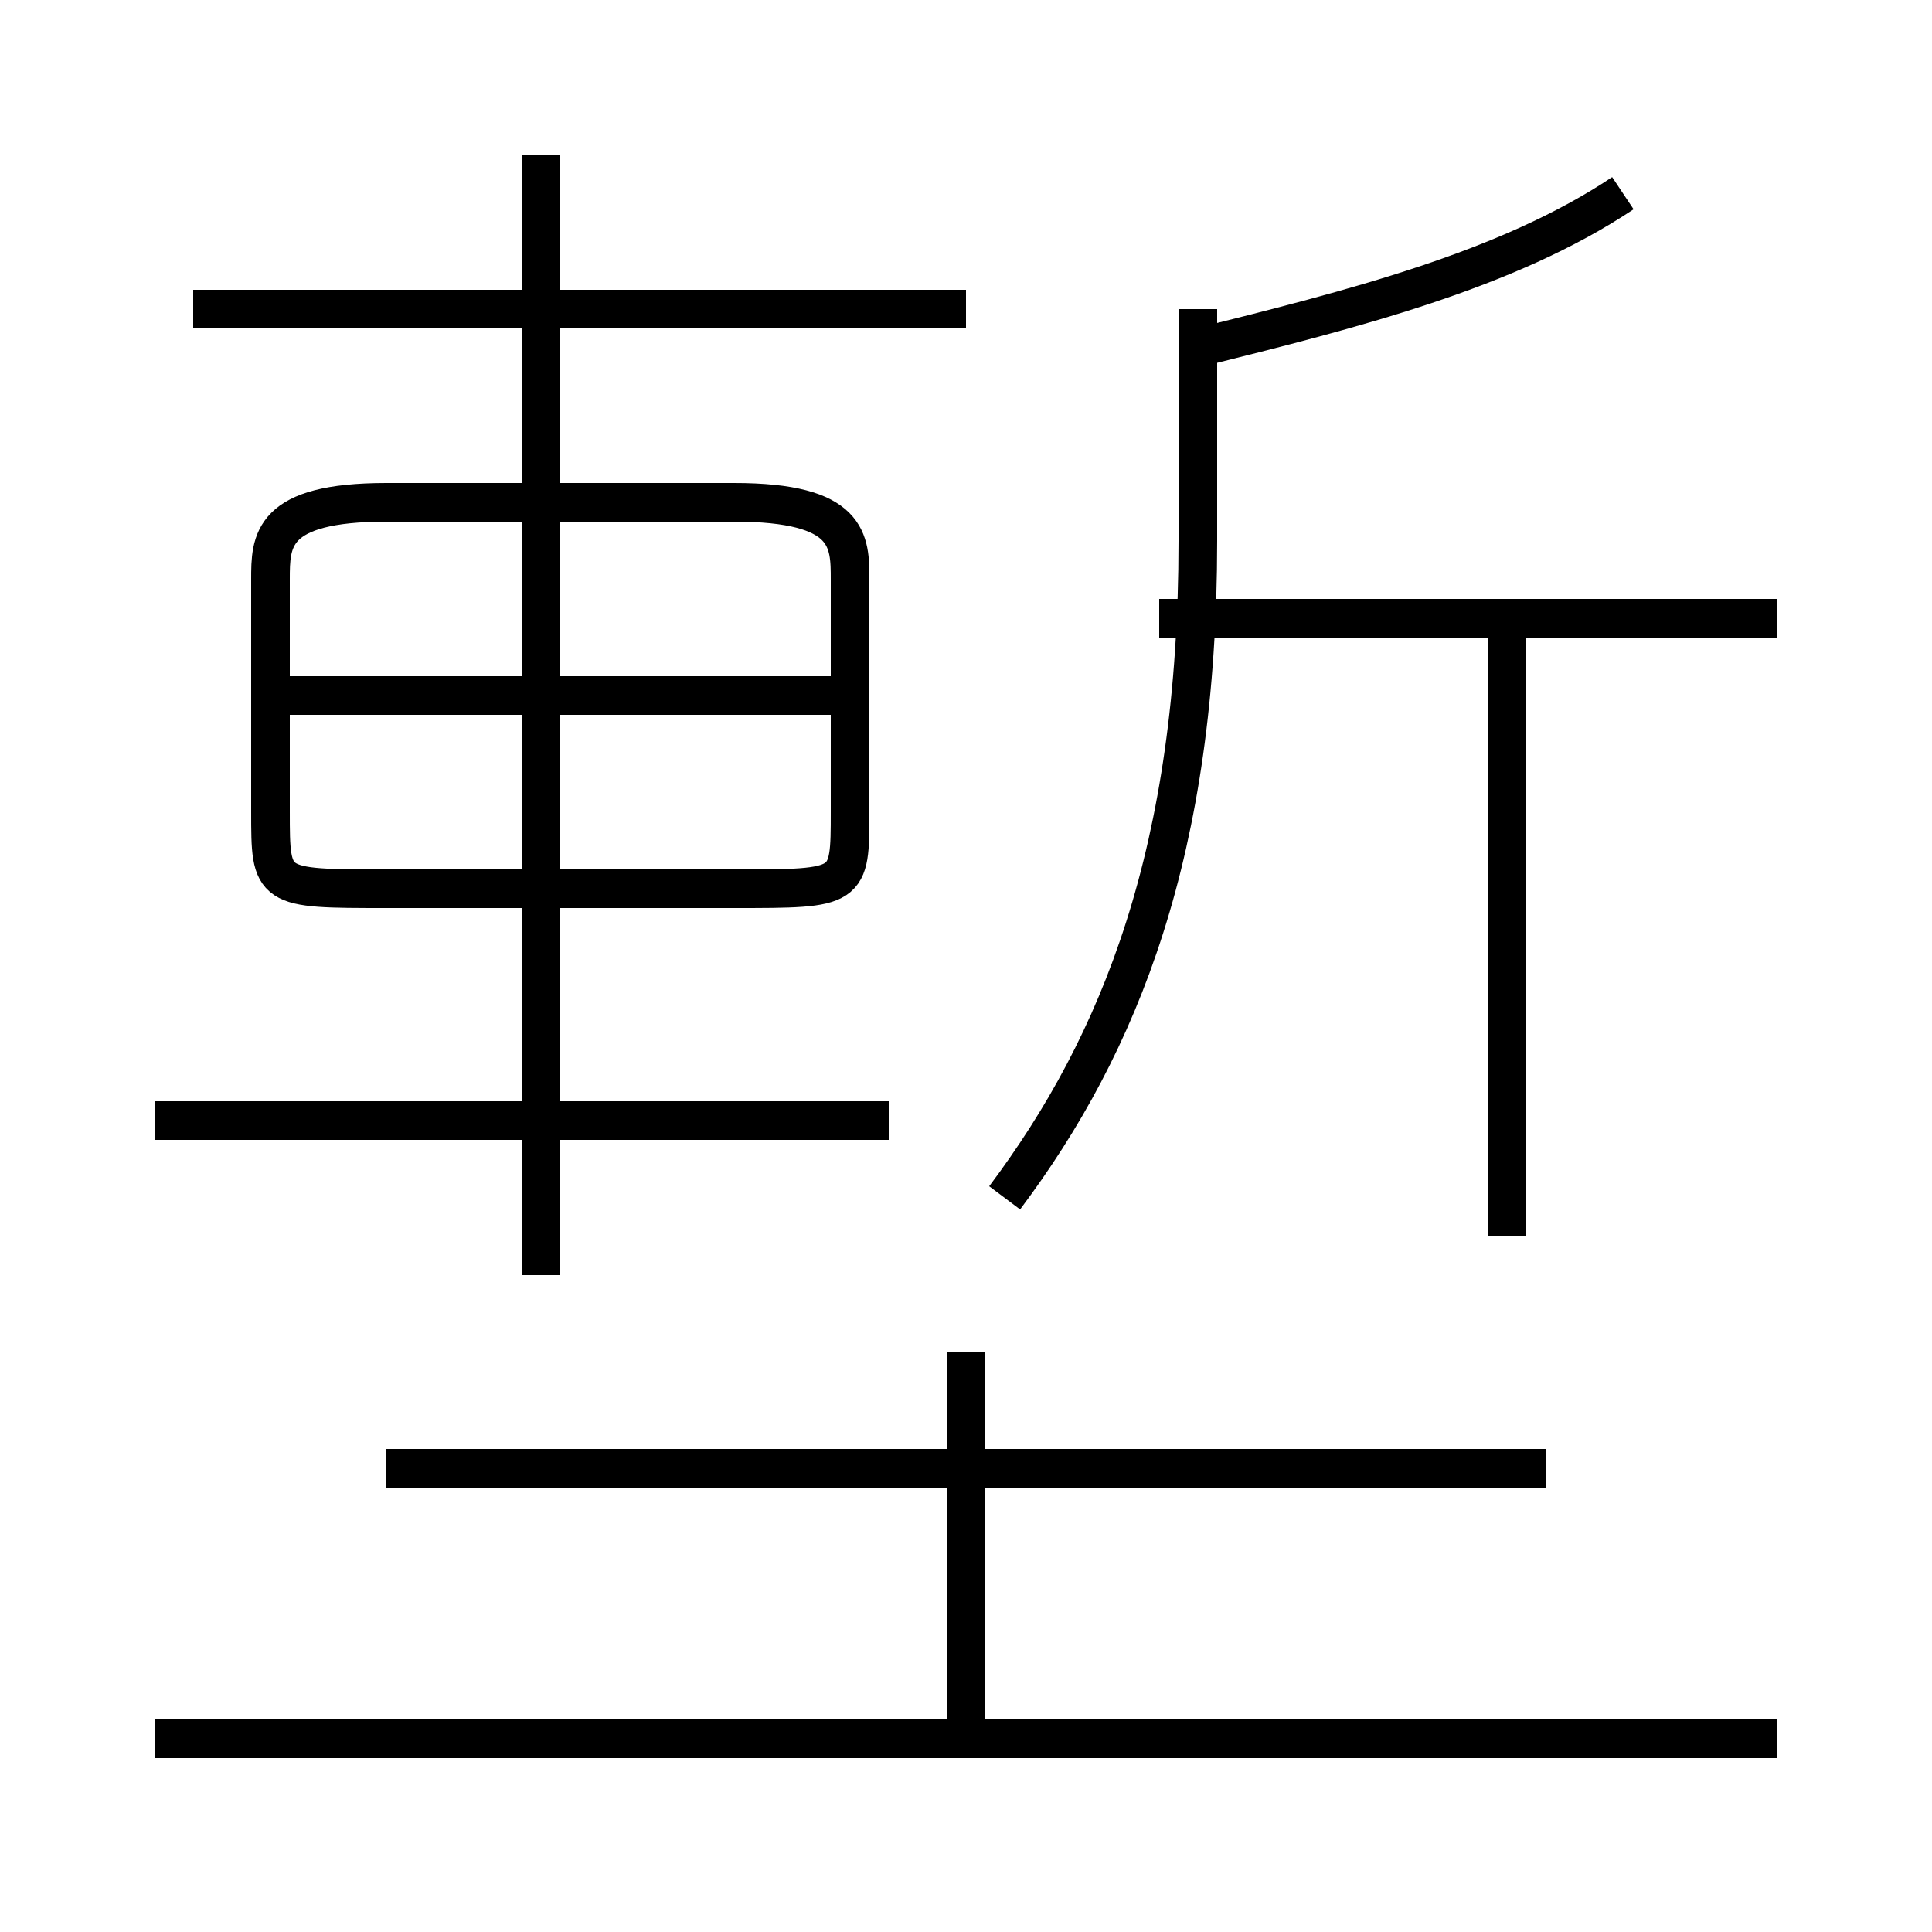 <?xml version='1.0' encoding='utf8'?>
<svg viewBox="0.0 -6.0 50.0 50.0" version="1.1" xmlns="http://www.w3.org/2000/svg">
<rect x="0.0" y="-6.0" width="50.0" height="50.0" fill="#808080" stroke="none"/>
<rect x="-1000" y="-1000" width="2000" height="2000" stroke="white" fill="white"/>
<g style="fill:white;stroke:#000000;  stroke-width:1">
<path d="M 10 -21 L 19 -21 C 22 -21 22 -21 22 -23 L 22 -29 C 22 -30 22 -31 19 -31 L 10 -31 C 7 -31 7 -30 7 -29 L 7 -23 C 7 -21 7 -21 10 -21 Z M 46 1 L 4 1 M 23 -15 L 4 -15 M 25 1 L 25 -9 M 40 -6 L 10 -6 M 14 -11 L 14 -40 M 22 -26 L 7 -26 M 25 -36 L 5 -36 M 26 -13 C 29 -17 31 -22 31 -30 L 31 -36 M 39 -12 L 39 -28 M 46 -28 L 30 -28 M 31 -35 C 35 -36 39 -37 42 -39" transform="translate(0.0 38.0)" />
</g>
</svg>